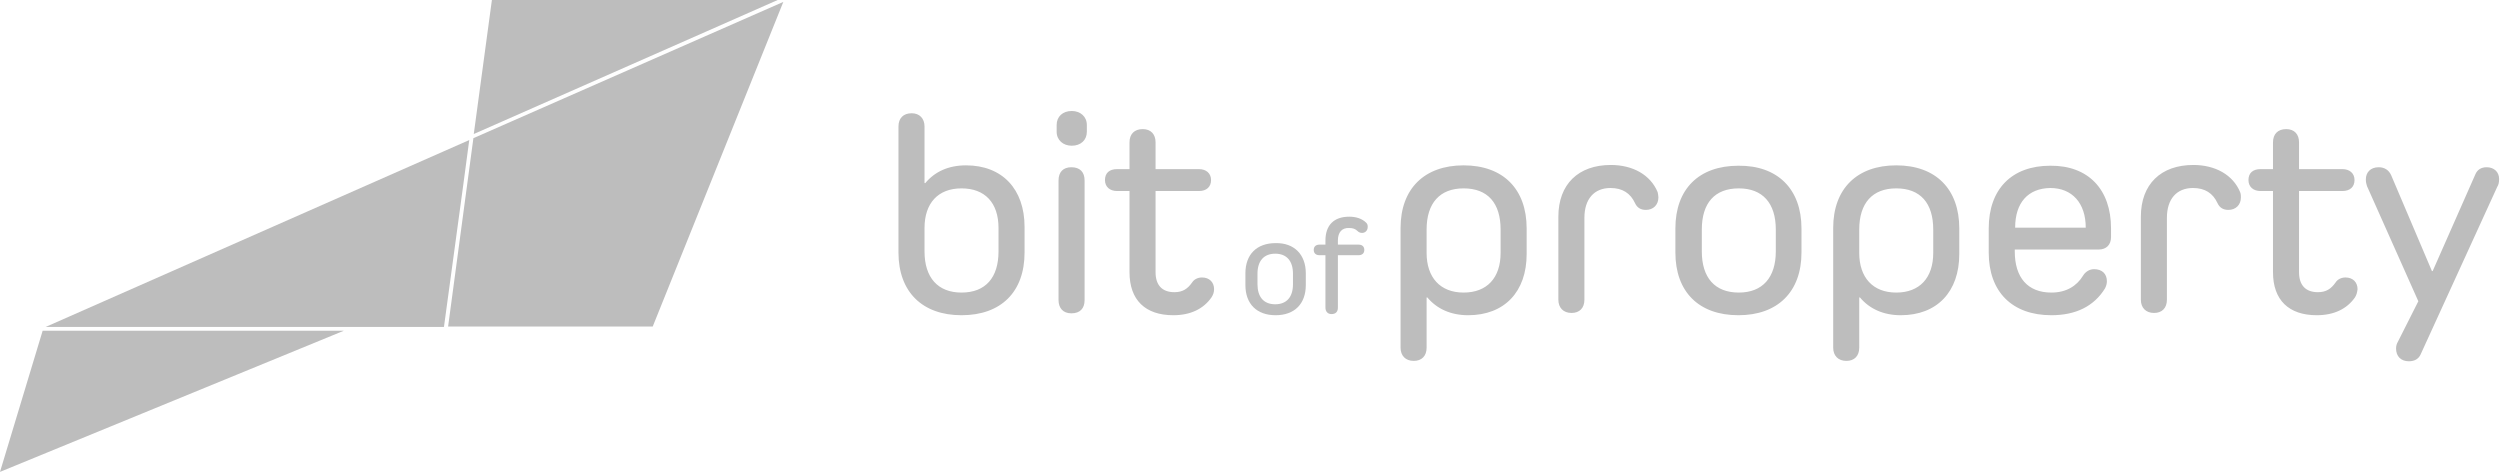 <svg width="249" height="47" viewBox="0 0 249 47" fill="none" xmlns="http://www.w3.org/2000/svg">
<path d="M34.254 32.938H4.249L0 47L34.254 32.938Z" fill="#BDBDBD"/>
<path d="M77.456 0H48.993L47.188 13.348L70.387 3.121L77.456 0Z" fill="#BDBDBD"/>
<path d="M4.55 32.562H35.758H44.218L46.135 18.462L46.737 13.95L4.55 32.562Z" fill="#BDBDBD"/>
<path d="M65.01 32.524L78.02 0.188L47.15 13.762L44.631 32.524H65.01Z" fill="#BDBDBD"/>
<path d="M102.046 22.598V25.154C102.046 29.065 99.715 31.396 95.767 31.396C91.857 31.396 89.488 29.065 89.488 25.154V12.596C89.488 11.769 89.977 11.28 90.804 11.28C91.594 11.28 92.082 11.806 92.082 12.596V18.236H92.158C93.098 17.108 94.451 16.469 96.218 16.469C99.828 16.469 102.046 18.838 102.046 22.598ZM99.452 22.71C99.452 20.191 98.098 18.762 95.767 18.762C93.436 18.762 92.082 20.229 92.082 22.71V25.042C92.082 27.636 93.398 29.14 95.767 29.14C98.174 29.14 99.452 27.636 99.452 25.042V22.71ZM108.25 12.446V13.122C108.25 13.95 107.649 14.514 106.746 14.514C105.882 14.514 105.242 13.95 105.242 13.122V12.446C105.242 11.618 105.844 11.054 106.746 11.054C107.611 11.054 108.25 11.618 108.25 12.446ZM108.025 17.973V29.892C108.025 30.719 107.574 31.208 106.709 31.208C105.882 31.208 105.43 30.682 105.43 29.892V17.973C105.43 17.146 105.882 16.657 106.709 16.657C107.574 16.657 108.025 17.146 108.025 17.973ZM120.658 29.629C119.869 30.757 118.59 31.396 116.861 31.396C114.078 31.396 112.499 29.892 112.499 27.11V19.026H111.258C110.544 19.026 110.055 18.612 110.055 17.935C110.055 17.221 110.506 16.845 111.258 16.845H112.499V14.175C112.499 13.348 112.988 12.859 113.815 12.859C114.642 12.859 115.094 13.386 115.094 14.175V16.845H119.418C120.132 16.845 120.621 17.258 120.621 17.935C120.621 18.612 120.17 19.026 119.418 19.026H115.094V27.11C115.094 28.388 115.733 29.102 116.974 29.102C117.801 29.102 118.29 28.764 118.741 28.125C118.929 27.824 119.305 27.636 119.718 27.636C120.47 27.636 120.922 28.125 120.922 28.802C120.922 29.14 120.809 29.403 120.658 29.629ZM152.054 22.748V25.305C152.054 29.065 149.836 31.396 146.226 31.396C144.497 31.396 143.106 30.757 142.166 29.629H142.09V34.63C142.09 35.457 141.602 35.946 140.812 35.946C139.985 35.946 139.496 35.419 139.496 34.63V22.71C139.496 18.8 141.865 16.469 145.775 16.469C149.723 16.469 152.054 18.838 152.054 22.748ZM149.46 22.861C149.46 20.229 148.182 18.762 145.775 18.762C143.406 18.762 142.09 20.229 142.09 22.861V25.192C142.09 27.636 143.444 29.14 145.775 29.14C148.106 29.14 149.46 27.674 149.46 25.192V22.861ZM165.177 19.665C165.177 20.417 164.65 20.906 163.936 20.906C163.447 20.906 163.071 20.718 162.846 20.229C162.394 19.251 161.605 18.725 160.402 18.725C158.785 18.725 157.807 19.815 157.807 21.695V29.854C157.807 30.682 157.318 31.17 156.529 31.17C155.702 31.17 155.213 30.644 155.213 29.854V21.582C155.213 18.349 157.206 16.431 160.439 16.431C162.62 16.431 164.387 17.409 165.102 19.138C165.139 19.326 165.177 19.514 165.177 19.665ZM179.427 22.748V25.154C179.427 29.065 177.058 31.396 173.148 31.396C169.2 31.396 166.869 29.065 166.869 25.154V22.748C166.869 18.838 169.2 16.506 173.148 16.506C177.058 16.469 179.427 18.838 179.427 22.748ZM169.501 22.861V25.042C169.501 27.636 170.779 29.14 173.186 29.14C175.554 29.14 176.87 27.636 176.87 25.042V22.861C176.87 20.229 175.554 18.762 173.186 18.762C170.779 18.762 169.501 20.229 169.501 22.861ZM195.144 22.748V25.305C195.144 29.065 192.926 31.396 189.316 31.396C187.586 31.396 186.195 30.757 185.255 29.629H185.18V34.63C185.18 35.457 184.691 35.946 183.902 35.946C183.074 35.946 182.586 35.419 182.586 34.63V22.71C182.586 18.8 184.954 16.469 188.865 16.469C192.813 16.469 195.144 18.838 195.144 22.748ZM192.55 22.861C192.55 20.229 191.271 18.762 188.865 18.762C186.496 18.762 185.18 20.229 185.18 22.861V25.192C185.18 27.636 186.534 29.14 188.865 29.14C191.196 29.14 192.55 27.674 192.55 25.192V22.861ZM210.259 22.748V23.613C210.259 24.365 209.808 24.854 209.018 24.854H200.671V25.042C200.671 27.636 201.95 29.14 204.318 29.14C205.785 29.14 206.838 28.501 207.477 27.448C207.702 27.072 208.116 26.809 208.567 26.809C209.357 26.809 209.846 27.26 209.846 28.012C209.846 28.275 209.77 28.501 209.658 28.726C208.567 30.494 206.762 31.396 204.318 31.396C200.408 31.396 198.077 29.065 198.077 25.154V22.748C198.077 18.838 200.37 16.506 204.206 16.506C208.003 16.469 210.259 18.875 210.259 22.748ZM200.709 22.673H207.74C207.74 20.229 206.386 18.725 204.206 18.725C201.987 18.762 200.709 20.191 200.709 22.673ZM223.194 19.665C223.194 20.417 222.667 20.906 221.953 20.906C221.464 20.906 221.088 20.718 220.862 20.229C220.411 19.251 219.622 18.725 218.418 18.725C216.802 18.725 215.824 19.815 215.824 21.695V29.854C215.824 30.682 215.335 31.17 214.546 31.17C213.718 31.17 213.23 30.644 213.23 29.854V21.582C213.23 18.349 215.222 16.431 218.456 16.431C220.637 16.431 222.404 17.409 223.118 19.138C223.194 19.326 223.194 19.514 223.194 19.665ZM234.549 29.629C233.759 30.757 232.481 31.396 230.751 31.396C227.969 31.396 226.39 29.892 226.39 27.11V19.026H225.149C224.434 19.026 223.946 18.612 223.946 17.935C223.946 17.221 224.397 16.845 225.149 16.845H226.39V14.175C226.39 13.348 226.878 12.859 227.706 12.859C228.533 12.859 228.984 13.386 228.984 14.175V16.845H233.308C234.022 16.845 234.511 17.258 234.511 17.935C234.511 18.612 234.06 19.026 233.308 19.026H228.984V27.11C228.984 28.388 229.623 29.102 230.864 29.102C231.691 29.102 232.18 28.764 232.631 28.125C232.819 27.824 233.195 27.636 233.609 27.636C234.361 27.636 234.812 28.125 234.812 28.802C234.774 29.14 234.699 29.403 234.549 29.629ZM248.912 17.822C248.912 18.236 248.837 18.424 248.724 18.612L241.091 35.306C240.903 35.72 240.527 35.983 239.926 35.983C239.136 35.983 238.647 35.494 238.647 34.705C238.647 34.442 238.722 34.216 238.835 34.028L240.866 30.005L235.752 18.537C235.677 18.311 235.639 18.123 235.639 17.86C235.639 17.183 236.09 16.657 236.918 16.657C237.519 16.657 237.933 16.958 238.158 17.446L242.219 26.997H242.294L246.543 17.371C246.731 16.92 247.107 16.657 247.671 16.657C248.423 16.657 248.912 17.146 248.912 17.822Z" fill="#BDBDBD"/>
<path d="M130.058 27.223V28.388C130.058 30.268 128.93 31.396 127.05 31.396C125.17 31.396 124.042 30.268 124.042 28.388V27.223C124.042 25.343 125.17 24.215 127.05 24.215C128.893 24.177 130.058 25.343 130.058 27.223ZM125.246 27.26V28.313C125.246 29.554 125.847 30.306 127.013 30.306C128.141 30.306 128.78 29.591 128.78 28.313V27.26C128.78 25.982 128.141 25.267 127.013 25.267C125.885 25.267 125.246 25.982 125.246 27.26Z" fill="#BDBDBD"/>
<path d="M133.254 23.951V24.365H135.322C135.661 24.365 135.886 24.553 135.886 24.891C135.886 25.23 135.661 25.418 135.322 25.418H133.254V30.644C133.254 31.058 133.029 31.283 132.615 31.283C132.239 31.283 132.014 31.02 132.014 30.644V25.418H131.412C131.074 25.418 130.848 25.23 130.848 24.891C130.848 24.553 131.074 24.365 131.412 24.365H132.014V23.951C132.014 22.447 132.841 21.582 134.382 21.582C135.059 21.582 135.661 21.77 136.074 22.184C136.187 22.297 136.225 22.41 136.225 22.598C136.225 22.974 135.962 23.199 135.661 23.199C135.473 23.199 135.322 23.124 135.21 23.011C134.984 22.786 134.721 22.71 134.382 22.71C133.668 22.673 133.254 23.124 133.254 23.951Z" fill="#BDBDBD"/>
</svg>
